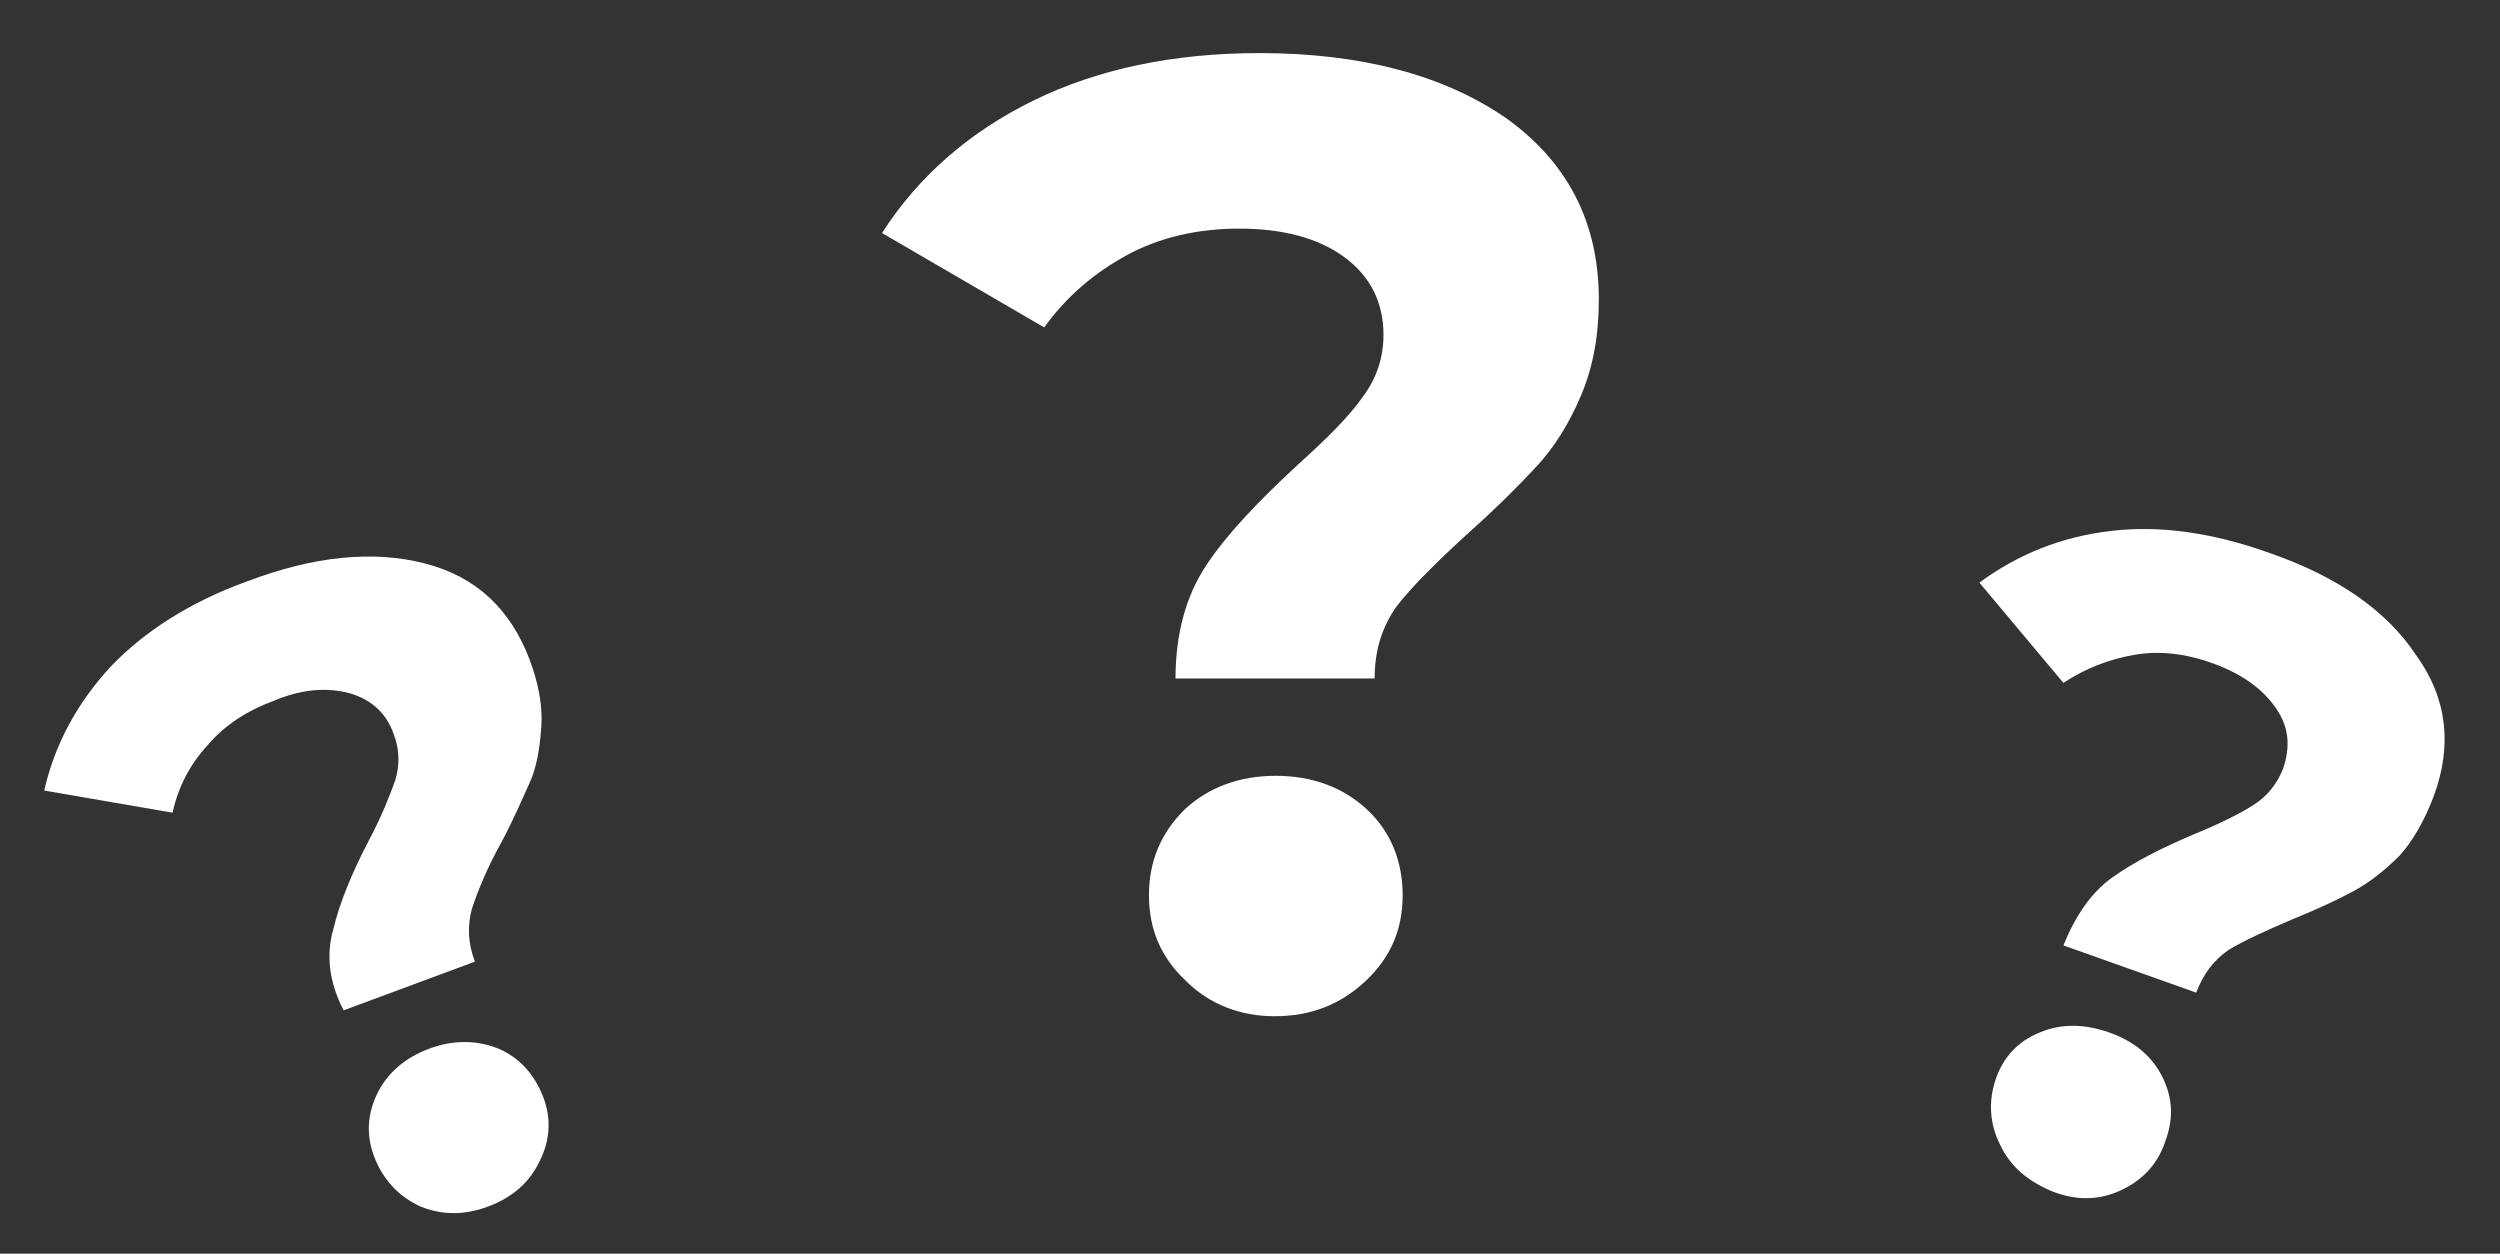 <?xml version="1.0" encoding="utf-8"?>
<!-- Generator: Adobe Illustrator 20.1.0, SVG Export Plug-In . SVG Version: 6.00 Build 0)  -->
<svg version="1.1" id="Layer_1" xmlns="http://www.w3.org/2000/svg" xmlns:xlink="http://www.w3.org/1999/xlink" x="0px" y="0px"
	 viewBox="0 0 169.5 85" style="enable-background:new 0 0 169.5 85;" xml:space="preserve">
<rect x="0" y="0" width="169.5" height="85" fill="#333333" stroke="none"/>
<style type="text/css">
	.st0{fill:#FFFFFF;}
</style>
<g>
	<path class="st0" d="M81.8,38.3c1.4-2.1,3.5-4.3,6.2-6.8c2-1.8,3.5-3.3,4.4-4.6c0.9-1.2,1.4-2.6,1.4-4.2c0-2.2-0.9-4-2.7-5.3
		c-1.8-1.3-4.2-1.9-7.1-1.9c-2.8,0-5.4,0.6-7.6,1.8c-2.2,1.2-4.1,2.8-5.6,4.9l-11-6.4c2.5-3.9,6-6.9,10.3-9
		c4.3-2.1,9.4-3.2,15.3-3.2c6.9,0,12.5,1.5,16.7,4.4c4.2,3,6.3,7.1,6.3,12.3c0,2.5-0.4,4.6-1.2,6.5c-0.8,1.9-1.8,3.5-3,4.8
		c-1.2,1.3-2.7,2.8-4.6,4.5c-2.2,2-3.9,3.7-4.9,5c-1,1.4-1.5,3-1.5,4.9H79.7C79.7,43,80.4,40.4,81.8,38.3z M80.4,66.5
		c-1.7-1.6-2.5-3.5-2.5-5.8c0-2.3,0.8-4.2,2.4-5.8c1.6-1.5,3.7-2.3,6.2-2.3s4.6,0.8,6.2,2.3c1.6,1.5,2.4,3.5,2.4,5.8
		c0,2.3-0.8,4.2-2.5,5.8c-1.7,1.6-3.7,2.4-6.2,2.4C84.1,68.9,82,68.1,80.4,66.5z"/>
</g>
<g>
	<path class="st0" d="M143.2,59.5c1.4-1,3.3-2,5.7-3c1.7-0.7,3.1-1.4,4-2c0.9-0.6,1.5-1.4,1.9-2.4c0.5-1.5,0.4-2.8-0.5-4.1
		c-0.9-1.3-2.3-2.3-4.2-3c-1.9-0.7-3.7-0.9-5.4-0.6c-1.7,0.3-3.3,0.9-4.8,1.9l-5.7-6.8c2.6-1.9,5.5-3.1,8.9-3.5
		c3.3-0.4,6.9,0.1,10.8,1.5c4.6,1.6,7.9,3.9,9.9,6.9c2.1,2.9,2.5,6.1,1.2,9.6c-0.6,1.6-1.4,3-2.3,4c-1,1-2,1.8-3.1,2.4
		c-1.1,0.6-2.4,1.2-4.1,1.9c-1.9,0.8-3.4,1.5-4.4,2.1c-1,0.7-1.7,1.6-2.2,2.9l-9-3.2C140.7,62.1,141.8,60.5,143.2,59.5z M135.6,77.6
		c-0.7-1.4-0.8-2.9-0.3-4.4c0.5-1.5,1.5-2.6,3-3.2c1.4-0.6,3-0.6,4.7,0s2.9,1.6,3.6,3c0.7,1.4,0.8,2.8,0.2,4.4
		c-0.5,1.5-1.5,2.6-3,3.3c-1.5,0.7-3,0.7-4.6,0.1C137.5,80.1,136.3,79.1,135.6,77.6z"/>
</g>
<g>
	<path class="st0" d="M22.6,63c0.4-1.7,1.2-3.7,2.4-6c0.9-1.7,1.4-3,1.8-4.1c0.3-1,0.3-2.1-0.1-3.1c-0.5-1.5-1.6-2.4-3-2.8
		c-1.5-0.4-3.2-0.3-5.1,0.5c-1.9,0.7-3.4,1.7-4.5,3c-1.2,1.3-2,2.8-2.4,4.6l-8.7-1.5c0.7-3.1,2.2-5.9,4.5-8.4
		c2.3-2.4,5.4-4.4,9.3-5.8c4.5-1.7,8.5-2.1,12-1.2c3.5,0.9,5.8,3.1,7.1,6.5c0.6,1.6,0.9,3.1,0.8,4.6c-0.1,1.4-0.3,2.7-0.8,3.8
		c-0.5,1.1-1.1,2.5-1.9,4c-1,1.8-1.6,3.3-2,4.5c-0.3,1.1-0.3,2.3,0.2,3.6l-8.9,3.3C22.3,66.6,22.1,64.7,22.6,63z M28.5,81.8
		C27,81.1,26,80,25.4,78.5s-0.5-3,0.2-4.4s1.9-2.4,3.5-3s3.2-0.6,4.7,0c1.4,0.6,2.4,1.7,3,3.2s0.5,3-0.2,4.4
		c-0.7,1.5-1.9,2.5-3.5,3.1S30,82.4,28.5,81.8z"/>
</g>
</svg>
